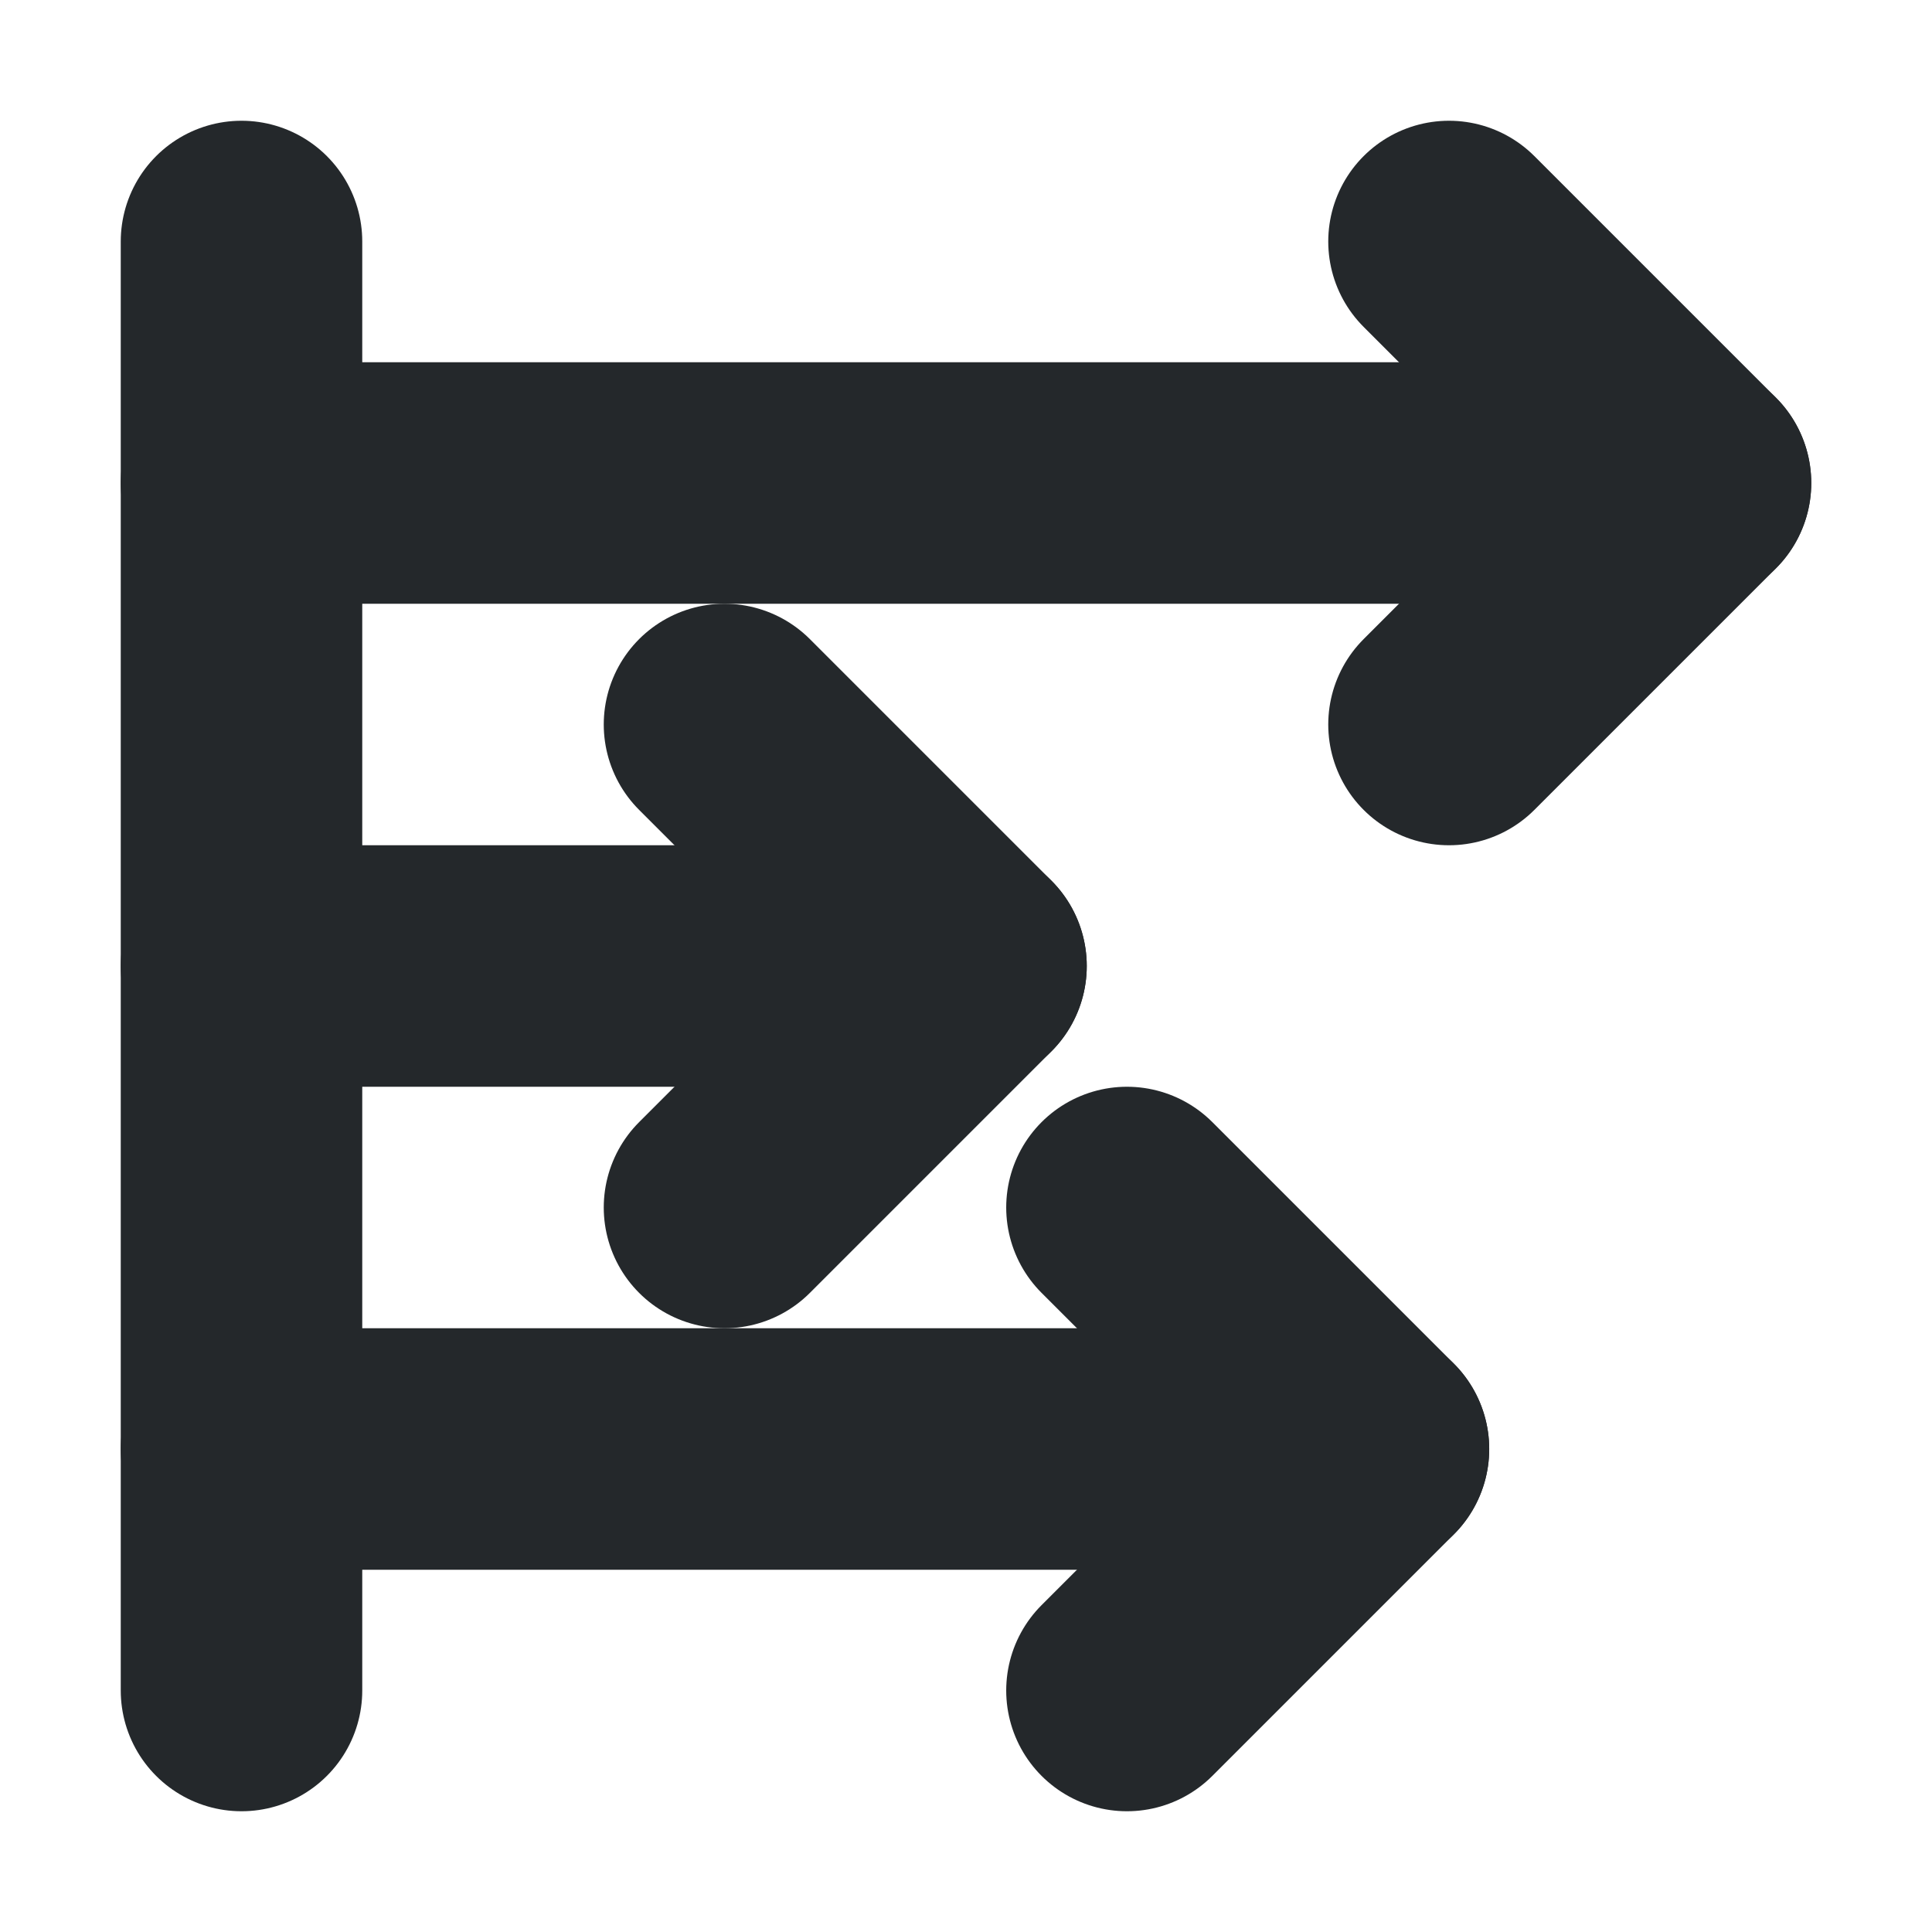 <svg width="16" height="16" viewBox="0 0 16 16" fill="none" xmlns="http://www.w3.org/2000/svg">
<path d="M2 12H11.333" stroke="#24282B" stroke-width="2" stroke-linecap="round" stroke-linejoin="round"/>
<path d="M6 6L8 8L6 10" stroke="#24282B" stroke-width="2" stroke-linecap="round" stroke-linejoin="round"/>
<path d="M9.333 10L11.333 12L9.333 14" stroke="#24282B" stroke-width="2" stroke-linecap="round" stroke-linejoin="round"/>
<path d="M2 2V14" stroke="#24282B" stroke-width="2" stroke-linecap="round" stroke-linejoin="round"/>
<path d="M2 8H8" stroke="#24282B" stroke-width="2" stroke-linecap="round" stroke-linejoin="round"/>
<path d="M12 2L14 4L12 6" stroke="#24282B" stroke-width="2" stroke-linecap="round" stroke-linejoin="round"/>
<path d="M2 4H14" stroke="#24282B" stroke-width="2" stroke-linecap="round" stroke-linejoin="round"/>
</svg>
